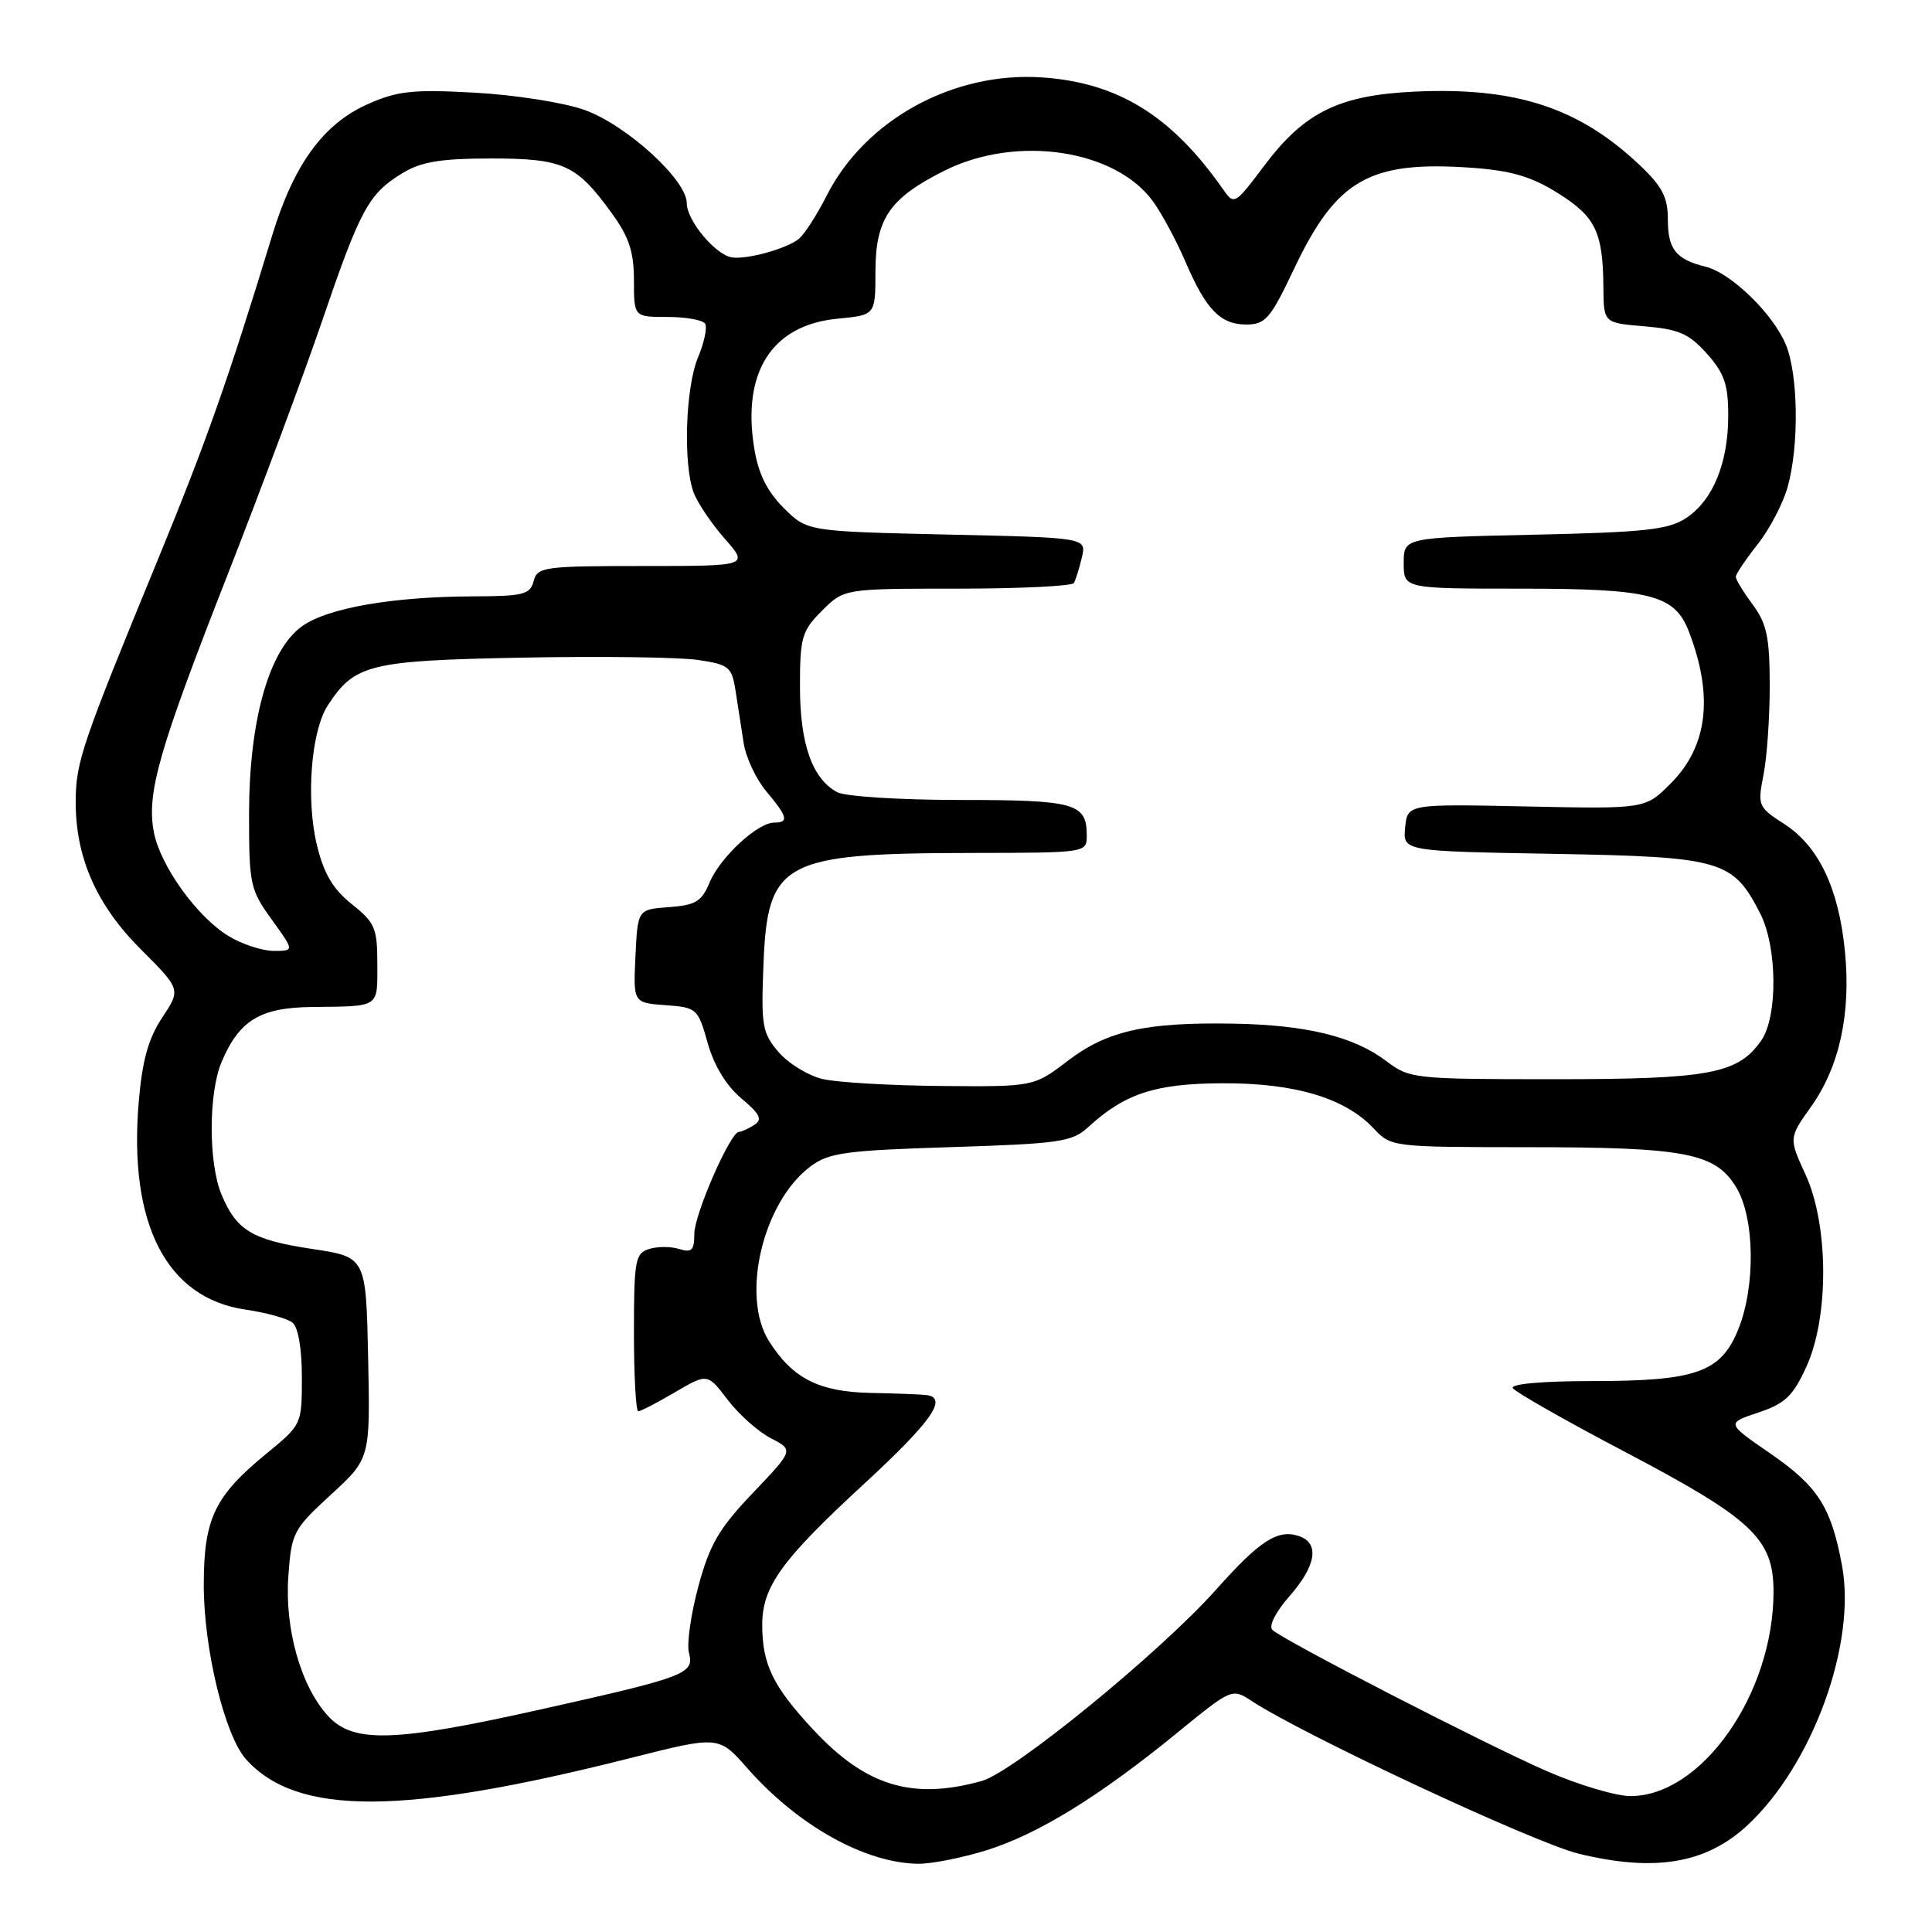 <?xml version="1.0" encoding="UTF-8" standalone="no"?>
<!DOCTYPE svg PUBLIC "-//W3C//DTD SVG 1.1//EN" "http://www.w3.org/Graphics/SVG/1.1/DTD/svg11.dtd" >
<svg xmlns="http://www.w3.org/2000/svg" xmlns:xlink="http://www.w3.org/1999/xlink" version="1.1" viewBox="0 0 256 256">
 <g >
 <path fill="currentColor"
d=" M 130.69 245.18 C 137.53 243.04 145.57 238.10 155.87 229.70 C 163.23 223.69 163.24 223.68 165.87 225.40 C 172.91 230.00 203.29 244.18 209.17 245.62 C 219.23 248.08 226.02 246.95 231.48 241.92 C 240.13 233.93 246.00 217.88 244.08 207.46 C 242.63 199.65 240.90 196.95 234.47 192.52 C 228.75 188.58 228.75 188.58 232.98 187.17 C 236.52 185.99 237.57 185.00 239.34 181.13 C 242.37 174.54 242.32 162.37 239.25 155.65 C 237.02 150.80 237.02 150.80 239.97 146.65 C 243.75 141.33 245.28 134.30 244.46 126.02 C 243.64 117.70 240.97 112.11 236.43 109.19 C 232.96 106.95 232.87 106.75 233.67 102.69 C 234.13 100.39 234.50 95.05 234.50 90.83 C 234.49 84.45 234.11 82.64 232.25 80.12 C 231.01 78.45 230.00 76.79 230.00 76.43 C 230.00 76.08 231.30 74.15 232.88 72.14 C 234.47 70.14 236.27 66.70 236.88 64.50 C 238.41 58.99 238.28 49.60 236.62 45.63 C 234.91 41.55 229.36 36.16 226.00 35.34 C 222.07 34.37 221.00 33.03 221.00 29.08 C 221.00 26.13 220.26 24.71 217.25 21.86 C 209.20 14.25 200.83 11.52 187.45 12.14 C 177.43 12.61 172.84 14.87 167.53 21.94 C 163.59 27.17 163.54 27.20 162.03 25.04 C 155.23 15.33 148.14 10.95 138.10 10.26 C 126.33 9.45 114.64 15.86 109.54 25.92 C 108.23 28.51 106.56 31.10 105.83 31.67 C 104.18 32.97 99.02 34.40 97.00 34.11 C 94.82 33.80 91.00 29.22 91.00 26.92 C 91.00 23.83 82.98 16.53 77.43 14.56 C 74.72 13.59 68.19 12.57 62.93 12.28 C 54.73 11.83 52.69 12.04 48.75 13.79 C 42.85 16.40 38.93 21.78 36.06 31.21 C 30.22 50.37 27.33 58.56 20.82 74.39 C 10.88 98.55 10.07 100.94 10.03 106.07 C 9.98 113.56 12.74 119.87 18.66 125.79 C 23.97 131.10 23.97 131.10 21.49 134.84 C 19.65 137.62 18.85 140.51 18.38 146.04 C 17.02 162.20 22.07 172.02 32.54 173.53 C 35.27 173.93 38.06 174.70 38.75 175.25 C 39.51 175.85 40.00 178.69 40.00 182.50 C 40.00 188.73 39.98 188.78 35.39 192.54 C 28.42 198.25 27.01 201.19 27.00 210.02 C 27.00 218.54 29.79 230.00 32.62 233.14 C 39.40 240.63 53.34 240.58 83.54 232.95 C 95.24 229.99 95.24 229.99 99.03 234.30 C 105.71 241.89 114.59 246.86 121.66 246.96 C 123.40 246.98 127.46 246.18 130.69 245.18 Z  M 204.95 234.68 C 196.71 231.08 170.05 217.35 168.60 215.97 C 168.08 215.46 169.02 213.60 170.85 211.52 C 174.45 207.42 174.89 204.42 172.04 203.51 C 169.26 202.63 166.90 204.17 161.15 210.62 C 153.73 218.95 134.29 234.83 130.08 235.99 C 120.88 238.55 114.72 236.67 107.74 229.17 C 102.42 223.46 101.00 220.54 101.00 215.30 C 101.00 210.25 103.54 206.72 114.43 196.68 C 123.43 188.38 125.67 185.21 122.75 184.85 C 122.06 184.76 118.76 184.64 115.41 184.57 C 108.51 184.43 105.01 182.65 101.89 177.70 C 98.13 171.72 101.09 159.27 107.39 154.56 C 109.82 152.74 112.02 152.44 126.00 152.00 C 140.39 151.55 142.06 151.30 144.17 149.37 C 149.05 144.89 153.09 143.57 162.00 143.54 C 171.58 143.50 178.23 145.49 182.02 149.53 C 184.33 151.98 184.49 152.00 202.42 152.01 C 223.32 152.01 227.28 152.77 230.05 157.31 C 232.50 161.34 232.65 170.34 230.35 176.10 C 228.04 181.84 224.80 183.00 210.97 183.00 C 204.33 183.00 200.11 183.38 200.46 183.94 C 200.78 184.45 207.52 188.29 215.45 192.45 C 232.23 201.29 235.00 203.90 235.00 210.92 C 235.00 224.43 225.47 238.02 216.02 237.99 C 214.08 237.98 209.10 236.49 204.95 234.68 Z  M 43.50 227.41 C 39.88 223.50 37.70 215.85 38.21 208.82 C 38.62 203.09 38.86 202.63 43.85 198.05 C 49.06 193.26 49.06 193.26 48.78 179.91 C 48.50 166.56 48.50 166.56 41.35 165.49 C 33.43 164.30 31.33 163.04 29.35 158.28 C 27.61 154.13 27.62 144.84 29.36 140.72 C 31.71 135.18 34.46 133.51 41.36 133.43 C 50.40 133.33 50.00 133.59 50.00 127.75 C 50.00 122.98 49.69 122.25 46.61 119.80 C 44.09 117.78 42.91 115.77 41.98 111.93 C 40.52 105.82 41.23 96.82 43.45 93.44 C 47.01 88.00 48.96 87.53 69.24 87.14 C 79.60 86.94 90.06 87.08 92.50 87.45 C 96.61 88.06 96.97 88.36 97.47 91.56 C 97.76 93.45 98.24 96.56 98.54 98.47 C 98.84 100.38 100.19 103.26 101.54 104.86 C 104.37 108.23 104.56 109.00 102.58 109.00 C 100.38 109.00 95.40 113.62 94.03 116.93 C 92.98 119.45 92.18 119.94 88.65 120.20 C 84.50 120.50 84.50 120.50 84.20 126.69 C 83.91 132.88 83.91 132.88 88.18 133.19 C 92.33 133.49 92.48 133.62 93.77 138.20 C 94.60 141.17 96.23 143.86 98.22 145.53 C 100.73 147.64 101.07 148.34 99.93 149.07 C 99.14 149.56 98.24 149.98 97.91 149.98 C 96.77 150.01 92.00 160.91 92.00 163.50 C 92.00 165.68 91.65 166.02 90.00 165.50 C 88.90 165.15 87.10 165.15 86.00 165.50 C 84.17 166.08 84.00 167.01 84.00 176.57 C 84.00 182.31 84.26 187.00 84.57 187.00 C 84.89 187.00 87.08 185.87 89.44 184.48 C 93.74 181.96 93.74 181.96 96.42 185.48 C 97.90 187.42 100.47 189.71 102.14 190.57 C 105.17 192.14 105.17 192.14 99.76 197.82 C 95.27 202.53 94.04 204.64 92.54 210.19 C 91.55 213.87 90.98 217.83 91.29 219.00 C 92.02 221.78 90.97 222.19 71.77 226.48 C 52.30 230.84 46.85 231.02 43.50 227.41 Z  M 109.02 142.98 C 107.10 142.53 104.47 140.92 103.17 139.41 C 101.01 136.90 100.84 135.94 101.16 127.86 C 101.69 114.12 103.65 113.06 128.75 113.02 C 143.99 113.00 144.00 113.00 144.00 110.70 C 144.00 106.43 142.45 106.00 127.23 106.00 C 119.29 106.00 112.01 105.54 110.94 104.97 C 107.63 103.20 106.00 98.59 106.00 90.97 C 106.00 84.43 106.24 83.61 108.92 80.92 C 111.85 78.00 111.85 78.00 126.86 78.00 C 135.12 78.00 142.07 77.66 142.30 77.25 C 142.53 76.84 143.01 75.32 143.35 73.87 C 143.98 71.24 143.98 71.24 125.46 70.83 C 106.95 70.41 106.95 70.41 103.83 67.29 C 101.62 65.08 100.48 62.76 99.93 59.34 C 98.31 49.26 102.31 43.06 110.97 42.23 C 116.00 41.75 116.00 41.75 116.00 36.01 C 116.00 28.97 117.88 26.24 125.20 22.59 C 134.75 17.83 147.88 19.81 152.84 26.77 C 154.01 28.42 155.91 31.96 157.06 34.64 C 159.80 41.03 161.70 43.00 165.14 43.00 C 167.68 43.00 168.34 42.23 171.49 35.58 C 177.11 23.75 181.49 21.27 195.01 22.23 C 200.27 22.61 202.92 23.39 206.46 25.61 C 211.44 28.73 212.40 30.75 212.46 38.14 C 212.50 42.79 212.50 42.79 217.92 43.24 C 222.44 43.62 223.80 44.21 226.17 46.86 C 228.48 49.45 229.00 50.95 229.00 55.05 C 229.00 61.37 226.96 66.32 223.40 68.66 C 221.06 70.19 217.93 70.53 203.32 70.85 C 186.00 71.23 186.00 71.23 186.00 74.61 C 186.00 78.00 186.00 78.00 201.55 78.00 C 218.75 78.00 221.91 78.81 223.79 83.70 C 227.08 92.27 226.28 98.92 221.35 103.84 C 218.01 107.19 218.01 107.19 202.26 106.86 C 186.50 106.53 186.50 106.53 186.19 109.66 C 185.89 112.79 185.89 112.79 205.87 113.14 C 228.19 113.54 229.62 113.96 233.25 121.07 C 235.51 125.51 235.58 134.73 233.37 137.88 C 230.28 142.30 226.50 143.00 205.97 143.00 C 187.34 143.00 186.79 142.94 183.68 140.59 C 179.40 137.35 173.12 135.81 163.50 135.64 C 151.83 135.43 146.70 136.58 141.49 140.56 C 136.98 144.00 136.98 144.00 124.74 143.90 C 118.01 143.84 110.93 143.43 109.02 142.98 Z  M 30.28 124.03 C 26.08 121.47 21.22 114.69 20.38 110.24 C 19.42 105.07 21.01 99.50 30.09 76.33 C 34.58 64.87 40.25 49.65 42.69 42.50 C 47.74 27.71 48.85 25.67 53.30 22.96 C 55.81 21.43 58.34 21.01 65.03 21.00 C 74.66 21.00 76.38 21.78 81.07 28.26 C 83.35 31.40 84.00 33.37 84.00 37.15 C 84.00 42.00 84.00 42.00 88.44 42.00 C 90.88 42.00 93.13 42.40 93.43 42.89 C 93.74 43.39 93.31 45.40 92.49 47.36 C 90.82 51.36 90.50 61.57 91.93 65.32 C 92.45 66.67 94.29 69.40 96.04 71.39 C 99.21 75.00 99.21 75.00 85.22 75.00 C 72.07 75.00 71.20 75.12 70.71 77.00 C 70.25 78.77 69.34 79.00 62.84 79.02 C 52.07 79.05 43.45 80.54 40.04 82.97 C 35.63 86.11 33.00 95.46 33.00 107.96 C 33.00 117.20 33.15 117.91 36.01 121.85 C 39.01 126.00 39.01 126.00 36.26 126.00 C 34.74 125.99 32.05 125.11 30.28 124.03 Z "/>
</g>
</svg>
